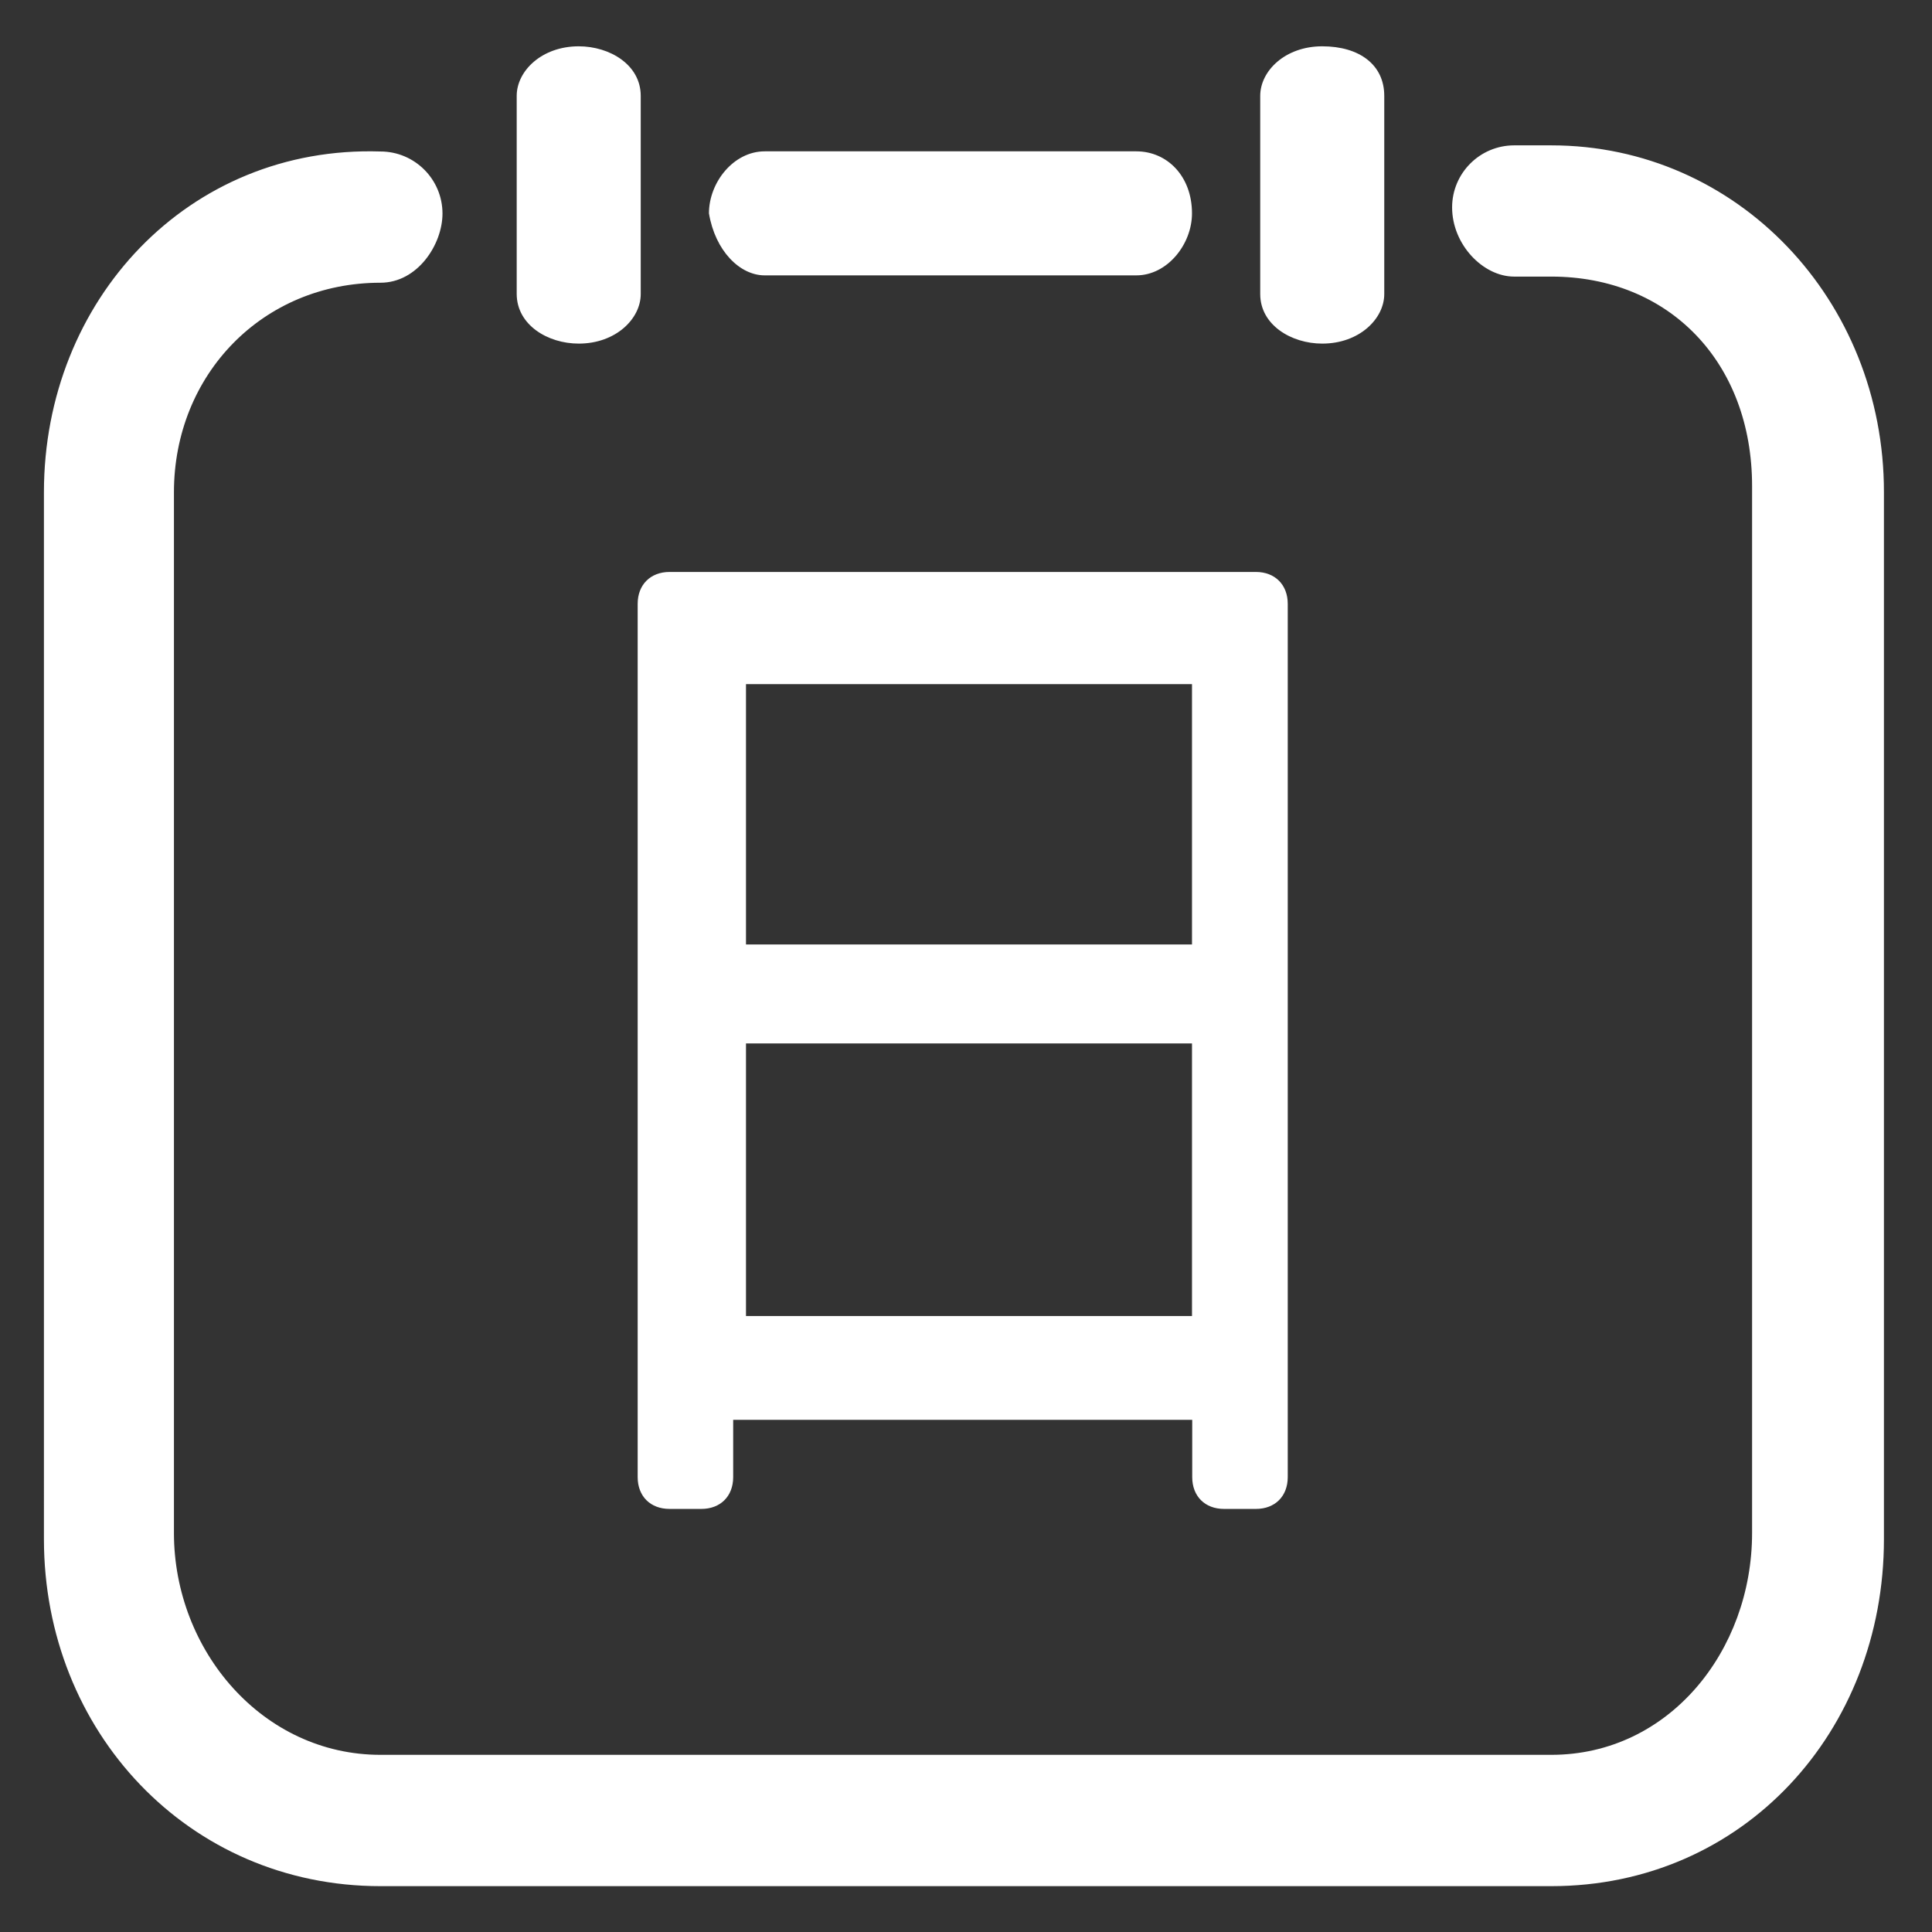 <?xml version="1.0" standalone="no"?><!DOCTYPE svg PUBLIC "-//W3C//DTD SVG 1.1//EN" "http://www.w3.org/Graphics/SVG/1.1/DTD/svg11.dtd"><svg t="1629446149592" class="icon" viewBox="0 0 1024 1024" version="1.1" xmlns="http://www.w3.org/2000/svg" p-id="1914" xmlns:xlink="http://www.w3.org/1999/xlink" width="200" height="200"><rect x="0" y="0" width="1024" height="1024" fill="#333333" stroke="none"/><defs><style type="text/css"></style></defs><path d="M822.222 999.702h-620.567c-101.819 0-178.371-82.116-178.371-183.898V260.941c0-101.825 76.549-183.899 178.371-180.652 18.165 0.022 32.873 14.753 32.873 32.909 0 16.296-13.165 36.651-32.873 36.651-62.408 0-109.461 48.677-109.461 111.09v551.573c0 62.406 47.053 117.587 109.461 117.587h620.567c62.411 0 106.418-55.181 106.418-117.587V257.645c0-65.655-44.006-111.043-106.418-111.043h-19.703c-16.456 0-32.873-16.985-32.873-36.694 0.022-18.141 14.725-32.846 32.873-32.866h19.703c98.572 0 176.423 82.073 176.301 183.899v554.863c0 101.782-74.477 183.898-176.301 183.898z m-121.409-817.586c-16.454 0-32.868-9.915-32.868-26.249V50.793c0-13.165 13.165-26.25 32.868-26.25 19.708 0 32.872 9.793 32.872 26.25v105.074c0.002 13.041-13.163 26.249-32.872 26.249z m-18.281 137.942v462.835c0 10.153-6.747 16.862-16.863 16.862h-16.905c-10.117 0-16.863-6.707-16.863-16.862v-30.355H388.601v30.355c0 10.153-6.745 16.862-16.863 16.862h-16.862c-10.158 0-16.899-6.707-16.899-16.862V320.058c0-10.117 6.742-16.906 16.899-16.906H665.671c10.117 0 16.862 6.79 16.862 16.906z m-50.75 42.539H395.391V500.582h236.392v-137.985z m0 190.44H395.391v144.488h236.392v-144.488zM602.285 145.952H405.299c-13.201 0-26.249-13.043-29.54-32.873 0-16.454 13.084-32.866 29.54-32.866h196.985c16.333 0 29.496 13.163 29.496 32.866 0.002 16.418-13.084 32.873-29.496 32.873z m-295.555 36.164c-16.456 0-32.789-9.915-32.868-26.249V50.793c0-13.084 13.163-26.25 32.868-26.25 16.454 0 32.872 9.793 32.872 26.25v105.074c0 13.041-13.165 26.249-32.872 26.249z m0 0" p-id="1915" fill="#ffffff"></path></svg>